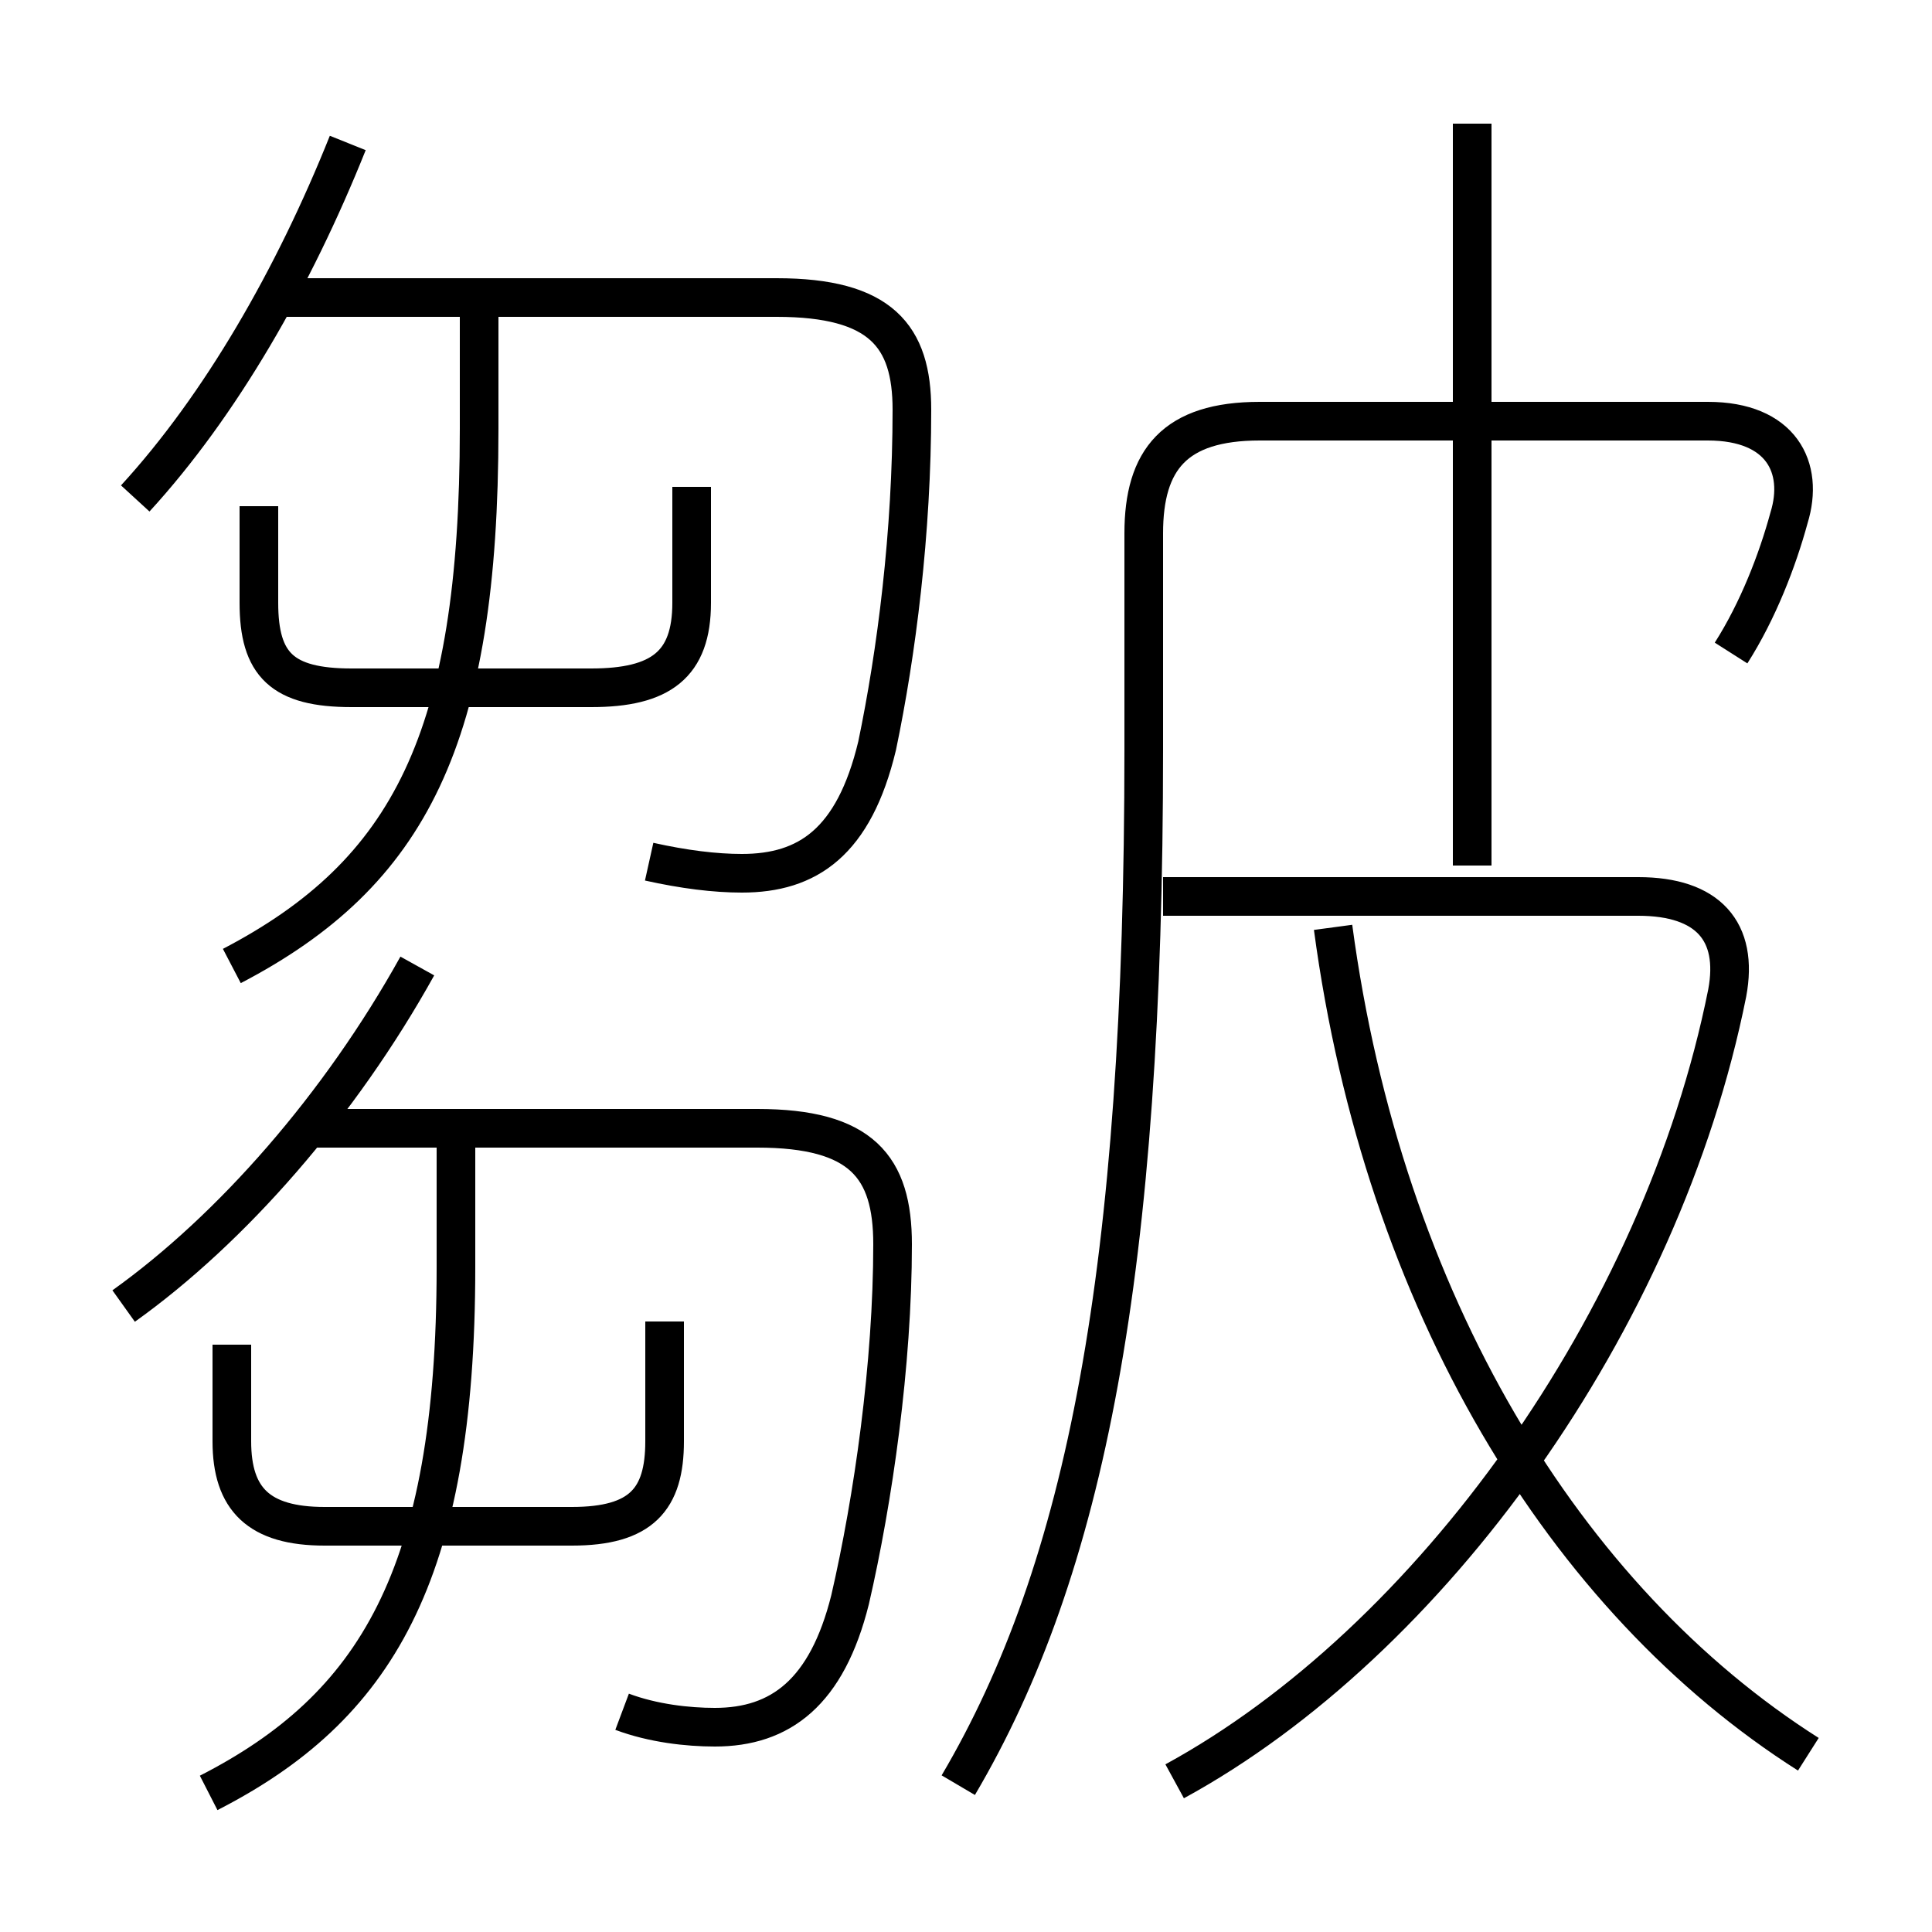 <?xml version='1.0' encoding='utf8'?>
<svg viewBox="0.0 -6.0 50.0 50.0" version="1.1" xmlns="http://www.w3.org/2000/svg">
<rect x="0.0" y="-6.0" width="50.0" height="50.0" fill="#808080" stroke="none"/>
<rect x="-1000" y="-1000" width="2000" height="2000" stroke="white" fill="white"/>
<g style="fill:white;stroke:#000000;  stroke-width:1">
<path d="M 24.8 2.2 C 28.1 -3.4 29.6 -11.1 29.6 -24.6 L 29.6 -30.2 C 29.6 -32.1 30.4 -33.1 32.6 -33.1 L 44.2 -33.1 C 46.1 -33.1 46.7 -31.9 46.3 -30.6 C 46.0 -29.5 45.5 -28.2 44.8 -27.1 M 5.4 2.4 C 9.7 0.2 11.8 -3.2 11.8 -11.2 L 11.8 -14.5 M 6.0 -9.2 L 6.0 -6.7 C 6.0 -5.2 6.7 -4.5 8.4 -4.5 L 14.8 -4.5 C 16.6 -4.5 17.2 -5.2 17.2 -6.7 L 17.2 -9.8 M 3.2 -10.2 C 6.0 -12.2 8.8 -15.4 10.8 -19.0 M 16.1 0.3 C 16.9 0.6 17.8 0.7 18.5 0.7 C 20.2 0.7 21.4 -0.2 22.0 -2.6 C 22.6 -5.2 23.1 -8.7 23.1 -11.8 C 23.1 -13.8 22.3 -14.8 19.6 -14.8 L 8.2 -14.8 M 6.0 -19.0 C 10.6 -21.4 12.4 -24.9 12.4 -32.9 L 12.4 -36.0 M 6.7 -30.9 L 6.7 -28.4 C 6.7 -26.8 7.3 -26.2 9.1 -26.2 L 15.3 -26.2 C 17.1 -26.2 17.9 -26.8 17.9 -28.4 L 17.9 -31.4 M 3.5 -31.1 C 5.7 -33.5 7.6 -36.8 9.0 -40.3 M 16.8 -21.7 C 17.7 -21.5 18.5 -21.4 19.2 -21.4 C 20.9 -21.4 22.1 -22.2 22.7 -24.7 C 23.2 -27.1 23.6 -30.2 23.6 -33.4 C 23.6 -35.3 22.8 -36.3 20.1 -36.3 L 7.2 -36.3 M 30.4 2.1 C 37.0 -1.5 43.0 -9.8 44.7 -18.3 C 45.0 -19.9 44.2 -20.8 42.4 -20.8 L 30.1 -20.8 M 46.8 1.4 C 40.5 -2.6 35.8 -10.3 34.5 -20.0 M 38.1 -21.6 L 38.1 -40.8" transform="translate(0.0 38.0)" />
</g>
</svg>